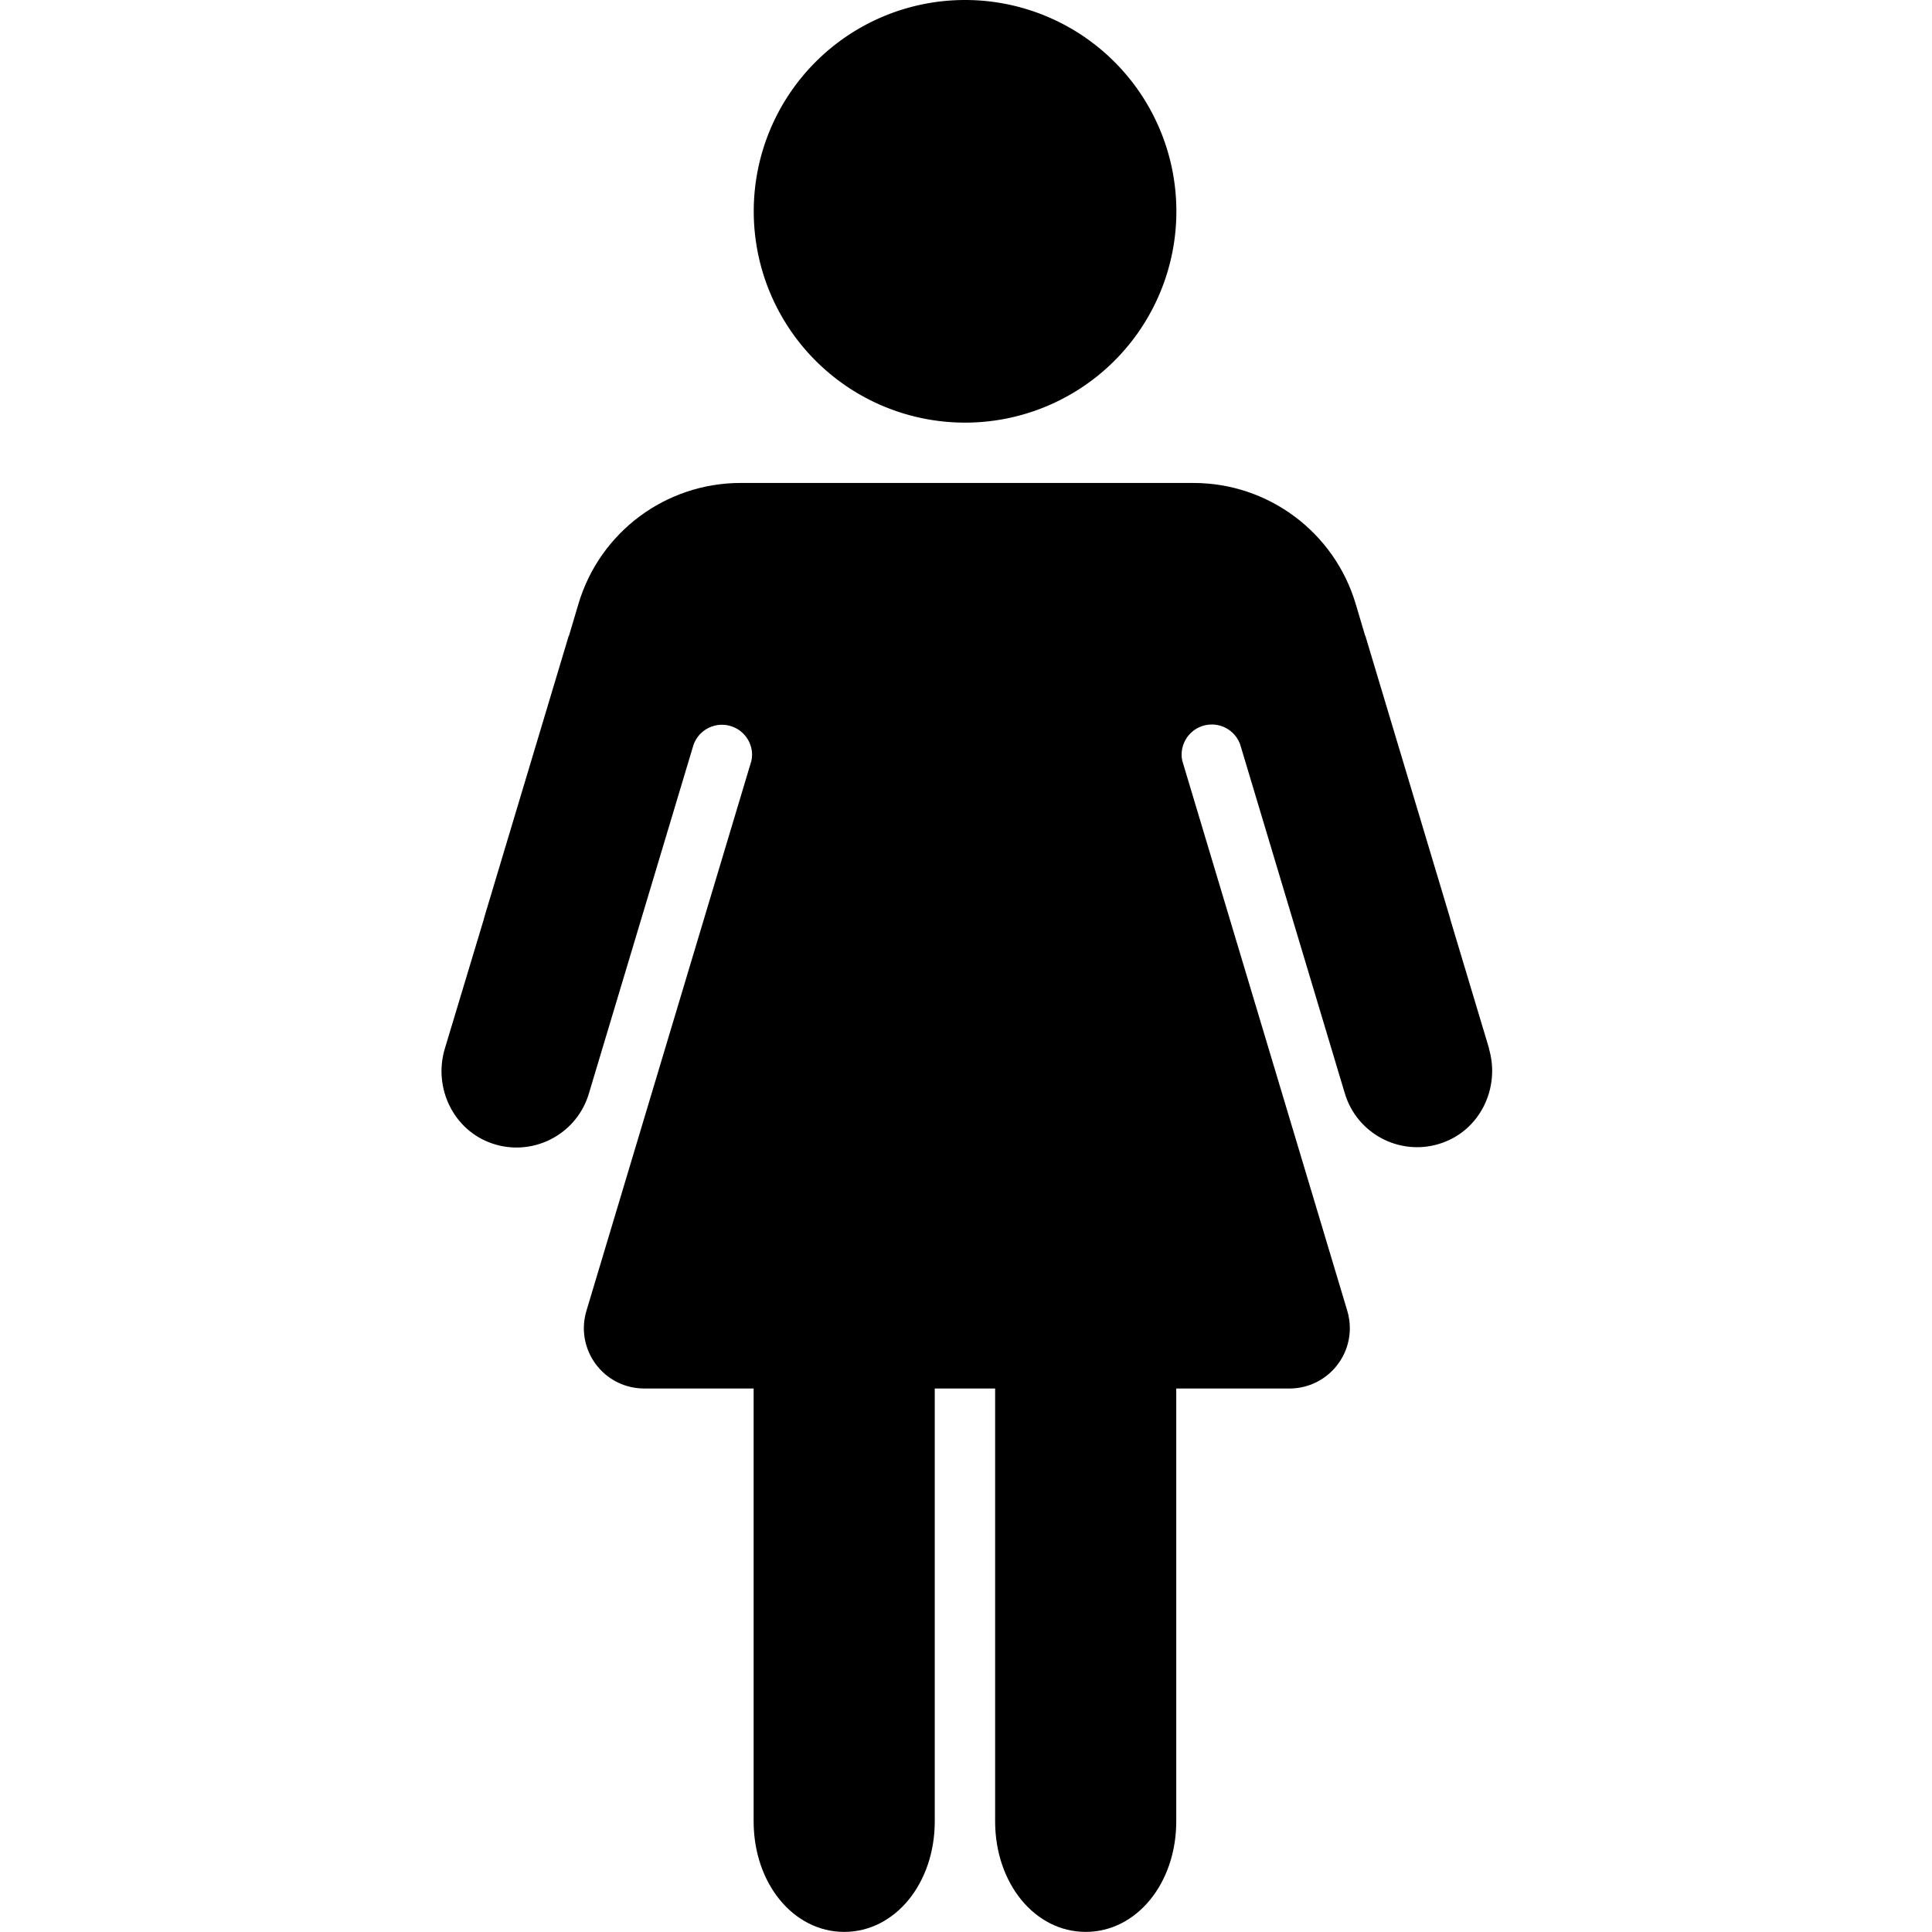 <svg viewBox="0 0 512 512" xmlns="http://www.w3.org/2000/svg"><g><path d="M255.75 0a56 56 0 1 0 0 112 56 56 0 1 0 0-112Z"/><path d="M394.63 277.9l-10.33-34.41s0-.07 0-.11l-22.46-74.86h-.05l-2.51-8.45v0c-5.66-19.03-23.15-32.08-43-32.08h-120v0c-19.86-.01-37.35 13.04-43 32.08l-2.51 8.45h-.06l-22.46 74.86s0 .07 0 .11l-10.37 34.41c-3.12 10.39 2.3 21.66 12.57 25.14h0c10.45 3.55 21.81-2.04 25.37-12.49 .07-.23.15-.47.22-.7l25.58-85.25v0l2.17-7.23v0c1.49-4.16 6.07-6.33 10.23-4.83 3.15 1.13 5.26 4.1 5.29 7.44h-.001c-.01.54-.06 1.08-.17 1.61v0l-43.73 145.79v0c-2.55 8.46 2.26 17.38 10.72 19.92 1.49.44 3.03.67 4.59.67h29v114.69c0 16.46 10.53 29.31 24 29.31s24-12.85 24-29.31V367.97h16v114.69c0 16.46 10.53 29.31 24 29.31s24-12.85 24-29.31V367.97h30v0c8.83 0 16-7.16 16-16 0-1.56-.23-3.12-.68-4.61l-43.74-145.81h-.001c-.11-.53-.17-1.06-.16-1.59h-.001c.02-4.42 3.62-7.99 8.04-7.96 3.37.01 6.37 2.14 7.49 5.32l2.17 7.23v0l25.57 85.25v0c3.19 10.57 14.35 16.55 24.92 13.36 .22-.07.44-.14.66-.22 10.27-3.44 15.69-14.71 12.58-25.1Z"/></g></svg>